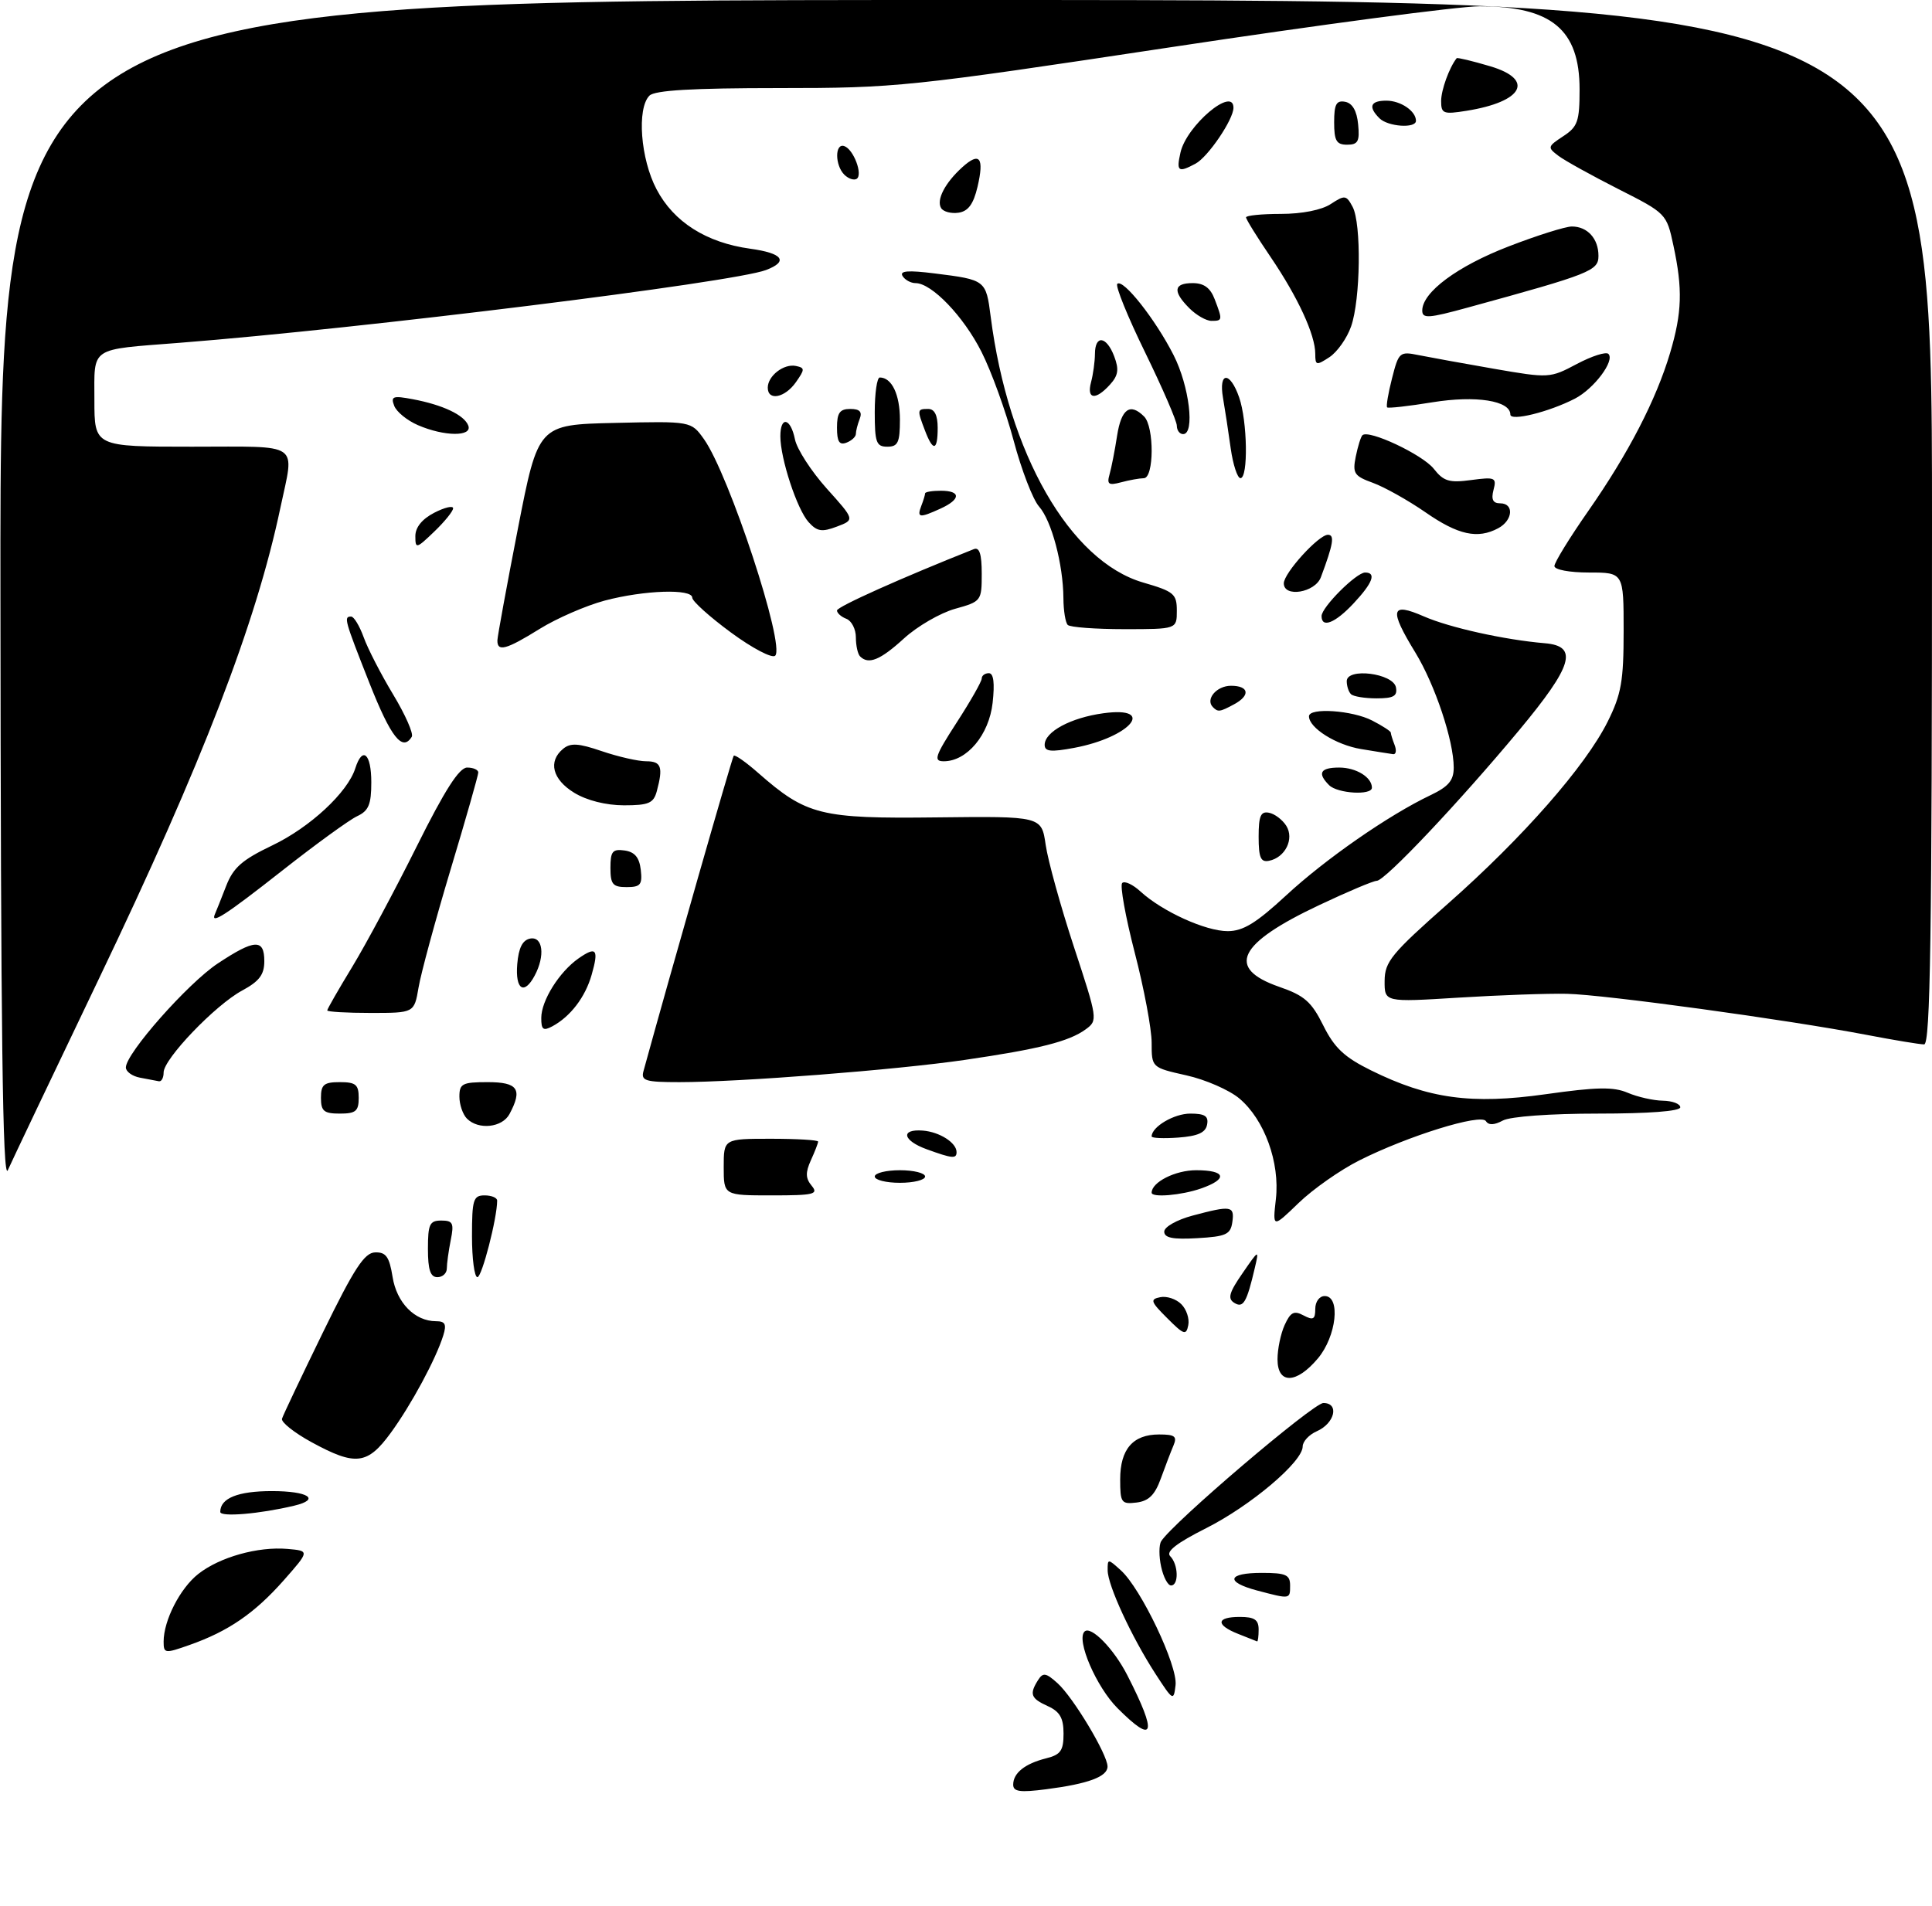 <?xml version="1.0" encoding="UTF-8" standalone="no"?>
<!DOCTYPE svg PUBLIC "-//W3C//DTD SVG 1.1//EN" "http://www.w3.org/Graphics/SVG/1.1/DTD/svg11.dtd" >
<svg xmlns="http://www.w3.org/2000/svg" xmlns:xlink="http://www.w3.org/1999/xlink" version="1.1" viewBox="0 0 307 303">
 <g >
 <path fill="currentColor"
d=" M 161.00 283.66 C 161.00 281.81 162.86 280.32 166.26 279.47 C 168.54 278.90 169.00 278.24 169.00 275.55 C 169.00 273.08 168.42 272.05 166.50 271.18 C 163.79 269.95 163.54 269.28 164.95 267.04 C 165.74 265.80 166.20 265.87 168.05 267.54 C 170.53 269.77 175.98 278.85 175.99 280.77 C 176.00 282.39 172.93 283.53 166.25 284.39 C 162.08 284.93 161.00 284.78 161.00 283.66 Z  M 177.58 271.51 C 174.21 268.14 170.99 260.67 172.33 259.33 C 173.34 258.33 176.99 262.06 179.14 266.28 C 183.96 275.71 183.45 277.39 177.58 271.51 Z  M 183.61 266.05 C 179.82 260.20 176.02 251.98 176.01 249.60 C 176.00 247.72 176.04 247.72 178.11 249.60 C 181.31 252.48 187.16 264.77 186.80 267.84 C 186.50 270.41 186.40 270.35 183.61 266.05 Z  M 26.00 260.92 C 26.00 257.56 28.62 252.44 31.51 250.17 C 34.91 247.49 40.99 245.79 45.67 246.19 C 49.21 246.50 49.21 246.50 45.08 251.19 C 40.46 256.41 36.30 259.28 30.14 261.45 C 26.19 262.85 26.00 262.82 26.00 260.92 Z  M 196.75 259.70 C 193.13 258.27 193.25 257.00 197.00 257.00 C 199.33 257.00 200.00 257.44 200.00 259.00 C 200.00 260.10 199.89 260.95 199.75 260.89 C 199.61 260.84 198.26 260.30 196.75 259.70 Z  M 199.75 252.80 C 194.64 251.44 195.03 250.00 200.50 250.00 C 204.33 250.00 205.00 250.30 205.00 252.00 C 205.00 254.21 205.05 254.20 199.75 252.80 Z  M 184.51 249.02 C 184.15 247.39 184.15 245.57 184.51 244.98 C 186.30 242.08 208.68 223.00 210.29 223.00 C 212.86 223.00 212.11 226.23 209.24 227.49 C 208.01 228.03 207.00 229.12 207.00 229.91 C 207.00 232.34 198.75 239.32 191.65 242.90 C 186.95 245.27 185.22 246.62 185.95 247.35 C 187.25 248.65 187.34 252.00 186.08 252.00 C 185.57 252.00 184.86 250.66 184.51 249.02 Z  M 35.00 240.31 C 35.00 238.13 37.80 237.00 43.20 237.00 C 49.00 237.00 51.00 238.31 46.75 239.32 C 41.27 240.63 35.00 241.16 35.00 240.31 Z  M 178.00 235.14 C 178.00 230.34 180.02 228.00 184.18 228.00 C 186.69 228.00 187.08 228.30 186.47 229.75 C 186.06 230.71 185.16 233.07 184.46 235.00 C 183.52 237.61 182.54 238.58 180.60 238.82 C 178.18 239.11 178.00 238.85 178.00 235.14 Z  M 49.51 229.23 C 46.76 227.73 44.65 226.05 44.81 225.50 C 44.97 224.95 47.90 218.79 51.30 211.81 C 56.29 201.58 57.91 199.10 59.62 199.06 C 61.33 199.01 61.87 199.76 62.38 202.95 C 63.03 207.06 65.91 210.00 69.29 210.00 C 70.74 210.00 70.99 210.48 70.44 212.25 C 69.28 215.99 65.37 223.25 62.09 227.75 C 58.39 232.82 56.49 233.04 49.51 229.23 Z  M 203.00 216.05 C 203.00 214.42 203.51 211.97 204.14 210.59 C 205.07 208.55 205.63 208.27 207.14 209.08 C 208.67 209.89 209.00 209.71 209.00 208.04 C 209.00 206.89 209.66 206.00 210.50 206.00 C 213.07 206.00 212.37 212.41 209.41 215.92 C 205.99 219.99 203.00 220.05 203.00 216.05 Z  M 185.48 209.52 C 182.83 206.88 182.71 206.51 184.37 206.18 C 185.40 205.97 186.90 206.47 187.71 207.29 C 188.53 208.10 189.03 209.60 188.82 210.63 C 188.49 212.29 188.12 212.17 185.48 209.52 Z  M 196.13 207.08 C 195.04 206.41 195.30 205.46 197.44 202.37 C 200.04 198.59 200.09 198.57 199.40 201.50 C 198.11 207.03 197.56 207.97 196.13 207.08 Z  M 68.00 198.50 C 68.00 194.58 68.27 194.00 70.12 194.00 C 71.97 194.00 72.17 194.41 71.62 197.12 C 71.28 198.84 71.00 200.87 71.00 201.62 C 71.00 202.38 70.33 203.00 69.50 203.00 C 68.39 203.00 68.00 201.83 68.00 198.50 Z  M 75.00 196.50 C 75.00 190.67 75.21 190.00 77.00 190.00 C 78.10 190.00 79.00 190.37 79.00 190.83 C 79.00 193.61 76.58 203.00 75.86 203.00 C 75.39 203.00 75.00 200.07 75.00 196.50 Z  M 185.00 195.76 C 185.00 195.01 187.00 193.88 189.51 193.21 C 195.65 191.57 196.19 191.66 195.82 194.25 C 195.54 196.21 194.82 196.54 190.25 196.80 C 186.37 197.03 185.00 196.75 185.00 195.76 Z  M 202.74 190.59 C 203.40 184.77 200.93 177.96 196.94 174.60 C 195.34 173.25 191.54 171.59 188.51 170.92 C 183.00 169.68 183.00 169.68 183.00 165.73 C 183.00 163.56 181.79 157.11 180.31 151.41 C 178.84 145.71 177.94 140.73 178.32 140.35 C 178.70 139.97 180.02 140.58 181.25 141.72 C 184.71 144.88 191.57 148.00 195.08 148.00 C 197.53 148.00 199.60 146.73 204.37 142.32 C 210.61 136.54 220.65 129.56 227.31 126.39 C 230.18 125.02 231.00 124.05 231.00 122.00 C 231.00 117.74 228.04 108.87 224.91 103.73 C 220.70 96.85 220.98 95.67 226.25 97.97 C 230.31 99.75 239.08 101.70 245.50 102.24 C 250.85 102.70 249.92 105.81 241.40 116.06 C 231.82 127.57 220.07 140.00 218.77 140.00 C 218.23 140.00 214.13 141.73 209.65 143.85 C 196.68 149.96 194.76 153.89 203.27 156.85 C 207.27 158.23 208.40 159.22 210.27 162.99 C 212.04 166.55 213.61 168.03 217.84 170.12 C 227.00 174.65 233.81 175.58 245.61 173.92 C 253.74 172.77 256.38 172.72 258.65 173.69 C 260.22 174.36 262.74 174.93 264.25 174.95 C 265.76 174.98 267.00 175.45 267.00 176.00 C 267.00 176.62 261.98 177.00 253.93 177.00 C 246.32 177.00 240.01 177.46 238.81 178.10 C 237.44 178.84 236.54 178.87 236.12 178.20 C 235.35 176.94 223.72 180.55 216.00 184.44 C 212.97 185.96 208.64 189.00 206.36 191.20 C 202.22 195.20 202.22 195.20 202.74 190.59 Z  M 115.00 185.50 C 115.00 181.00 115.00 181.00 122.50 181.00 C 126.62 181.00 130.00 181.20 130.00 181.45 C 130.00 181.70 129.48 183.04 128.85 184.42 C 127.97 186.37 128.00 187.29 128.98 188.47 C 130.10 189.82 129.35 190.00 122.62 190.00 C 115.00 190.00 115.00 190.00 115.00 185.50 Z  M 183.00 189.57 C 183.00 187.90 186.76 186.00 190.07 186.00 C 194.80 186.00 195.18 187.39 190.85 188.90 C 187.73 189.99 183.00 190.39 183.00 189.57 Z  M 0.07 94.25 C 0.00 0.00 0.00 0.00 153.50 0.00 C 307.00 0.00 307.00 0.00 307.00 83.00 C 307.00 148.73 306.74 166.00 305.75 166.00 C 305.06 166.00 300.96 165.32 296.63 164.49 C 283.96 162.07 254.97 158.09 249.00 157.96 C 245.97 157.89 238.21 158.17 231.75 158.57 C 220.00 159.30 220.00 159.30 220.02 155.90 C 220.04 152.86 221.10 151.57 230.11 143.61 C 241.98 133.13 251.94 121.78 255.47 114.69 C 257.63 110.35 258.00 108.25 258.00 100.30 C 258.00 91.00 258.00 91.00 252.50 91.00 C 249.39 91.00 247.00 90.55 247.00 89.97 C 247.00 89.40 249.42 85.46 252.38 81.22 C 258.76 72.08 263.17 63.54 265.39 56.07 C 267.28 49.69 267.40 45.95 265.91 39.02 C 264.83 33.97 264.77 33.90 257.16 30.05 C 252.95 27.91 248.66 25.54 247.64 24.77 C 245.87 23.43 245.90 23.30 248.39 21.66 C 250.70 20.15 251.00 19.30 251.00 14.20 C 251.00 4.70 246.54 1.00 235.09 1.00 C 231.80 1.00 209.75 3.92 186.08 7.50 C 144.43 13.79 142.42 14.00 123.72 14.00 C 110.03 14.00 104.05 14.35 103.20 15.20 C 101.17 17.23 101.78 25.27 104.33 30.09 C 107.06 35.29 112.24 38.57 119.20 39.53 C 124.39 40.24 125.35 41.54 121.72 42.92 C 116.51 44.90 57.52 52.22 28.50 54.49 C 14.10 55.62 15.00 55.01 15.00 63.58 C 15.00 71.00 15.00 71.00 30.50 71.00 C 48.09 71.00 46.79 70.11 44.56 80.68 C 40.69 99.06 32.18 121.18 15.75 155.50 C 8.38 170.90 1.85 184.62 1.24 186.00 C 0.42 187.85 0.12 164.00 0.07 94.25 Z  M 139.00 187.00 C 139.00 186.45 140.80 186.00 143.00 186.00 C 145.20 186.00 147.00 186.45 147.00 187.00 C 147.00 187.55 145.20 188.00 143.00 188.00 C 140.80 188.00 139.00 187.55 139.00 187.00 Z  M 147.26 182.67 C 143.43 181.28 143.04 179.42 146.64 179.70 C 149.30 179.91 152.00 181.63 152.00 183.12 C 152.00 184.21 151.33 184.15 147.26 182.67 Z  M 183.00 180.63 C 183.00 179.10 186.56 177.00 189.14 177.00 C 191.46 177.00 192.07 177.40 191.81 178.75 C 191.57 180.03 190.34 180.58 187.24 180.81 C 184.91 180.98 183.00 180.90 183.00 180.63 Z  M 74.20 177.80 C 73.54 177.14 73.00 175.56 73.00 174.30 C 73.00 172.24 73.47 172.00 77.50 172.00 C 82.30 172.00 83.07 173.13 80.96 177.07 C 79.81 179.23 76.04 179.64 74.20 177.80 Z  M 51.00 174.50 C 51.00 172.39 51.47 172.00 54.00 172.00 C 56.53 172.00 57.00 172.39 57.00 174.50 C 57.00 176.61 56.53 177.00 54.00 177.00 C 51.47 177.00 51.00 176.61 51.00 174.50 Z  M 22.25 171.29 C 21.01 171.06 20.00 170.32 20.00 169.67 C 20.00 167.43 29.85 156.29 34.60 153.14 C 40.47 149.25 42.00 149.18 42.00 152.77 C 42.00 154.92 41.20 155.97 38.48 157.44 C 34.22 159.73 26.00 168.31 26.00 170.46 C 26.00 171.31 25.66 171.94 25.25 171.86 C 24.84 171.79 23.49 171.53 22.25 171.29 Z  M 102.25 170.25 C 106.55 154.59 116.33 120.40 116.59 120.12 C 116.78 119.91 118.54 121.14 120.49 122.86 C 128.16 129.59 130.38 130.14 148.83 129.92 C 165.50 129.73 165.50 129.73 166.16 134.28 C 166.52 136.78 168.54 144.08 170.65 150.50 C 174.42 161.96 174.46 162.19 172.53 163.60 C 169.89 165.54 165.11 166.74 153.35 168.46 C 142.39 170.06 117.46 172.00 107.95 172.00 C 102.54 172.00 101.83 171.78 102.25 170.25 Z  M 86.01 161.79 C 86.01 159.04 88.87 154.48 91.92 152.34 C 94.77 150.35 95.18 150.87 94.01 154.95 C 93.00 158.50 90.63 161.59 87.76 163.13 C 86.32 163.90 86.00 163.66 86.01 161.79 Z  M 52.00 160.60 C 52.00 160.38 53.79 157.26 55.98 153.66 C 58.17 150.05 62.77 141.46 66.21 134.55 C 70.68 125.57 72.97 122.00 74.23 122.00 C 75.20 122.00 76.00 122.35 76.00 122.78 C 76.00 123.21 74.02 130.17 71.59 138.24 C 69.17 146.31 66.88 154.74 66.51 156.96 C 65.82 161.00 65.82 161.00 58.91 161.00 C 55.11 161.00 52.00 160.82 52.00 160.60 Z  M 82.19 153.26 C 82.41 150.64 83.03 149.42 84.25 149.18 C 86.27 148.80 86.65 151.92 84.96 155.07 C 83.28 158.22 81.86 157.29 82.19 153.26 Z  M 34.17 145.25 C 34.36 144.84 35.14 142.86 35.92 140.86 C 37.06 137.90 38.45 136.68 43.25 134.38 C 49.26 131.51 55.25 125.95 56.46 122.11 C 57.60 118.54 59.00 119.77 59.00 124.34 C 59.00 127.86 58.58 128.88 56.75 129.73 C 55.51 130.31 50.15 134.20 44.83 138.39 C 35.78 145.51 33.35 147.07 34.17 145.25 Z  M 97.00 137.93 C 97.00 135.32 97.34 134.91 99.25 135.18 C 100.86 135.41 101.59 136.28 101.82 138.25 C 102.09 140.62 101.78 141.00 99.57 141.00 C 97.37 141.00 97.00 140.56 97.00 137.93 Z  M 200.00 133.00 C 200.00 129.69 200.33 128.92 201.64 129.18 C 202.55 129.35 203.78 130.29 204.39 131.25 C 205.70 133.33 204.23 136.31 201.64 136.82 C 200.33 137.08 200.00 136.31 200.00 133.00 Z  M 91.25 126.01 C 87.78 123.89 87.05 121.03 89.48 119.02 C 90.65 118.05 91.91 118.12 95.65 119.40 C 98.24 120.28 101.40 121.00 102.68 121.00 C 105.08 121.00 105.40 121.90 104.37 125.75 C 103.85 127.67 103.09 128.00 99.13 128.00 C 96.28 127.99 93.25 127.23 91.25 126.01 Z  M 211.20 124.80 C 209.29 122.89 209.79 122.00 212.80 122.00 C 215.50 122.00 218.00 123.54 218.00 125.20 C 218.00 126.46 212.53 126.13 211.20 124.80 Z  M 152.02 114.84 C 154.21 111.46 156.00 108.31 156.00 107.84 C 156.00 107.38 156.51 107.00 157.13 107.00 C 157.89 107.00 158.08 108.56 157.73 111.72 C 157.16 116.80 153.65 121.00 149.97 121.00 C 148.29 121.00 148.56 120.20 152.02 114.84 Z  M 166.00 118.39 C 166.00 116.31 170.14 114.08 175.31 113.37 C 183.85 112.20 179.65 117.19 170.68 118.87 C 166.99 119.56 166.00 119.46 166.00 118.39 Z  M 216.29 119.06 C 212.31 118.41 208.00 115.70 208.00 113.85 C 208.00 112.43 214.91 112.90 218.05 114.53 C 219.67 115.36 221.00 116.23 221.00 116.44 C 221.00 116.66 221.27 117.55 221.61 118.42 C 221.94 119.29 221.83 119.94 221.36 119.87 C 220.89 119.81 218.60 119.44 216.29 119.06 Z  M 58.71 108.58 C 54.71 98.44 54.59 98.00 55.80 98.00 C 56.24 98.00 57.13 99.48 57.79 101.29 C 58.44 103.10 60.55 107.20 62.48 110.40 C 64.41 113.60 65.74 116.62 65.43 117.11 C 63.94 119.52 62.11 117.18 58.71 108.58 Z  M 192.74 112.40 C 191.49 111.16 193.31 109.00 195.61 109.00 C 198.49 109.00 198.73 110.54 196.07 111.96 C 193.82 113.17 193.54 113.20 192.74 112.40 Z  M 214.67 110.33 C 214.30 109.97 214.00 109.04 214.00 108.27 C 214.00 106.08 221.39 107.01 221.82 109.25 C 222.08 110.64 221.44 111.00 218.74 111.00 C 216.87 111.00 215.03 110.70 214.67 110.33 Z  M 116.16 100.54 C 112.77 98.05 110.00 95.55 110.00 95.00 C 110.00 93.54 102.35 93.80 96.09 95.46 C 93.11 96.26 88.46 98.28 85.77 99.95 C 80.42 103.28 78.98 103.66 79.04 101.75 C 79.07 101.06 80.53 93.08 82.30 84.00 C 85.52 67.50 85.52 67.50 97.67 67.22 C 109.82 66.94 109.82 66.94 111.86 69.80 C 115.85 75.41 124.80 102.60 123.18 104.22 C 122.71 104.69 119.57 103.05 116.16 100.54 Z  M 136.67 104.33 C 136.30 103.97 136.00 102.60 136.00 101.30 C 136.00 100.00 135.32 98.68 134.50 98.36 C 133.68 98.05 133.00 97.45 133.00 97.03 C 133.00 96.44 143.31 91.82 154.75 87.28 C 155.64 86.93 156.00 88.07 156.00 91.19 C 156.00 95.51 155.93 95.61 151.75 96.77 C 149.41 97.43 145.76 99.54 143.64 101.48 C 139.87 104.92 138.01 105.68 136.67 104.33 Z  M 169.67 99.33 C 169.30 98.97 168.99 97.05 168.98 95.08 C 168.94 89.68 167.10 82.75 165.10 80.50 C 164.13 79.40 162.31 74.69 161.07 70.03 C 159.83 65.38 157.53 59.02 155.96 55.92 C 153.11 50.27 148.05 45.00 145.48 45.00 C 144.73 45.00 143.80 44.49 143.42 43.87 C 142.91 43.04 144.30 42.93 148.52 43.46 C 156.62 44.47 156.68 44.52 157.42 50.31 C 160.21 72.09 170.02 89.20 181.65 92.59 C 186.54 94.01 187.00 94.39 187.00 97.07 C 187.00 100.00 187.00 100.00 178.67 100.00 C 174.08 100.00 170.03 99.70 169.67 99.33 Z  M 210.00 97.92 C 210.00 96.52 215.52 91.00 216.92 91.00 C 218.75 91.00 218.13 92.65 215.10 95.89 C 212.17 99.03 210.00 99.90 210.00 97.92 Z  M 204.00 92.72 C 204.00 91.09 209.53 85.00 211.01 85.00 C 212.11 85.00 211.87 86.47 209.89 91.75 C 208.97 94.20 204.00 95.02 204.00 92.72 Z  M 66.00 85.21 C 66.00 83.82 67.07 82.50 69.00 81.50 C 70.65 80.65 72.00 80.33 72.00 80.79 C 72.00 81.25 70.65 82.92 69.00 84.50 C 66.15 87.24 66.00 87.27 66.00 85.21 Z  M 128.49 82.99 C 126.65 80.96 124.00 72.89 124.00 69.34 C 124.00 66.07 125.63 66.41 126.32 69.83 C 126.63 71.38 128.90 74.89 131.36 77.64 C 135.84 82.62 135.84 82.62 132.98 83.70 C 130.60 84.60 129.84 84.48 128.49 82.99 Z  M 226.50 81.42 C 223.75 79.52 220.00 77.42 218.17 76.75 C 215.19 75.67 214.90 75.24 215.43 72.59 C 215.76 70.97 216.23 69.44 216.49 69.18 C 217.45 68.21 226.05 72.25 227.83 74.51 C 229.39 76.50 230.29 76.77 233.77 76.30 C 237.58 75.79 237.84 75.91 237.32 77.88 C 236.93 79.39 237.23 80.00 238.38 80.00 C 240.63 80.00 240.41 82.71 238.07 83.96 C 234.80 85.71 231.71 85.04 226.50 81.42 Z  M 146.39 80.42 C 146.73 79.55 147.00 78.65 147.00 78.42 C 147.00 78.19 148.12 78.00 149.50 78.00 C 152.72 78.00 152.70 79.36 149.45 80.84 C 146.10 82.37 145.67 82.31 146.39 80.42 Z  M 176.31 75.40 C 176.61 74.35 177.15 71.59 177.51 69.25 C 178.18 64.97 179.58 63.98 181.80 66.20 C 183.43 67.83 183.39 76.00 181.75 76.01 C 181.06 76.02 179.44 76.31 178.14 76.66 C 176.16 77.19 175.86 76.98 176.31 75.40 Z  M 195.56 71.25 C 195.20 68.64 194.65 65.04 194.34 63.25 C 193.61 59.05 195.45 58.98 196.90 63.15 C 198.22 66.92 198.37 76.00 197.11 76.00 C 196.63 76.00 195.93 73.86 195.56 71.25 Z  M 133.00 67.97 C 133.00 65.62 133.44 65.00 135.11 65.00 C 136.62 65.00 137.04 65.45 136.61 66.58 C 136.27 67.45 136.00 68.53 136.00 68.97 C 136.00 69.42 135.32 70.05 134.50 70.36 C 133.37 70.79 133.00 70.20 133.00 67.97 Z  M 139.00 65.50 C 139.00 62.48 139.36 60.00 139.80 60.00 C 141.71 60.00 143.00 62.71 143.00 66.70 C 143.00 70.33 142.69 71.00 141.00 71.00 C 139.24 71.00 139.00 70.33 139.00 65.50 Z  M 146.98 68.43 C 145.71 65.11 145.73 65.00 147.50 65.00 C 148.50 65.00 149.00 66.00 149.00 68.00 C 149.00 71.68 148.27 71.83 146.98 68.43 Z  M 66.40 67.57 C 64.69 66.83 63.00 65.45 62.64 64.50 C 62.06 62.99 62.44 62.86 65.58 63.45 C 70.36 64.35 73.77 65.96 74.41 67.64 C 75.10 69.43 70.59 69.39 66.40 67.57 Z  M 187.00 67.66 C 187.00 66.93 184.73 61.69 181.97 56.03 C 179.20 50.37 177.21 45.46 177.54 45.12 C 178.44 44.23 183.60 50.75 186.49 56.45 C 188.99 61.37 189.91 69.00 188.00 69.00 C 187.45 69.00 187.00 68.40 187.00 67.66 Z  M 240.00 65.89 C 240.00 63.68 234.52 62.82 227.62 63.94 C 223.83 64.56 220.59 64.92 220.42 64.75 C 220.24 64.58 220.59 62.49 221.20 60.12 C 222.25 55.98 222.42 55.83 225.40 56.44 C 227.10 56.78 232.49 57.76 237.37 58.61 C 246.15 60.13 246.29 60.12 250.57 57.85 C 252.95 56.59 255.20 55.87 255.58 56.25 C 256.65 57.32 253.29 61.80 250.24 63.37 C 246.12 65.49 240.00 67.00 240.00 65.89 Z  M 122.00 61.62 C 122.00 59.74 124.56 57.76 126.48 58.17 C 127.91 58.47 127.91 58.70 126.47 60.75 C 124.72 63.24 122.00 63.77 122.00 61.62 Z  M 173.37 60.75 C 173.70 59.51 173.98 57.49 173.99 56.25 C 174.00 53.18 175.83 53.41 177.05 56.64 C 177.84 58.72 177.70 59.68 176.37 61.14 C 174.08 63.67 172.64 63.48 173.37 60.75 Z  M 209.00 56.24 C 209.00 53.22 206.25 47.26 201.91 40.86 C 199.76 37.70 198.00 34.86 198.00 34.55 C 198.00 34.25 200.49 34.00 203.54 34.00 C 206.88 34.00 210.02 33.38 211.46 32.43 C 213.69 30.97 213.93 31.00 214.93 32.87 C 216.35 35.52 216.20 47.62 214.69 51.89 C 214.04 53.76 212.49 55.95 211.25 56.77 C 209.17 58.13 209.00 58.09 209.00 56.24 Z  M 189.00 49.00 C 186.31 46.31 186.48 45.00 189.52 45.00 C 191.31 45.00 192.33 45.75 193.02 47.57 C 194.29 50.89 194.27 51.00 192.50 51.00 C 191.68 51.00 190.10 50.10 189.00 49.00 Z  M 226.00 49.36 C 226.00 46.45 231.58 42.31 239.72 39.17 C 244.24 37.42 248.76 36.00 249.77 36.00 C 252.25 36.00 254.00 37.93 254.00 40.66 C 254.00 43.04 252.80 43.52 233.25 48.88 C 226.99 50.60 226.00 50.67 226.00 49.36 Z  M 149.55 33.08 C 148.75 31.79 150.16 29.07 152.91 26.58 C 155.68 24.08 156.42 25.04 155.33 29.70 C 154.68 32.45 153.85 33.58 152.31 33.81 C 151.14 33.98 149.90 33.65 149.55 33.08 Z  M 134.16 27.76 C 132.66 26.26 132.65 22.72 134.15 23.22 C 135.63 23.71 137.16 27.78 136.12 28.43 C 135.68 28.70 134.80 28.40 134.16 27.76 Z  M 187.58 24.25 C 188.53 19.97 196.00 13.66 196.00 17.13 C 196.00 18.99 191.96 24.95 189.98 26.01 C 187.22 27.49 186.90 27.26 187.58 24.25 Z  M 212.00 19.43 C 212.00 16.56 212.35 15.92 213.75 16.18 C 214.90 16.40 215.61 17.62 215.81 19.76 C 216.08 22.47 215.79 23.00 214.06 23.00 C 212.36 23.00 212.00 22.37 212.00 19.43 Z  M 219.20 18.80 C 217.37 16.97 217.76 16.00 220.30 16.00 C 222.57 16.00 225.00 17.65 225.00 19.20 C 225.00 20.45 220.54 20.14 219.20 18.80 Z  M 229.00 16.06 C 229.00 14.31 230.29 10.74 231.47 9.25 C 231.57 9.12 233.97 9.69 236.79 10.53 C 243.91 12.64 242.04 16.17 233.04 17.61 C 229.35 18.20 229.00 18.07 229.00 16.06 Z "/>
</g>
</svg>